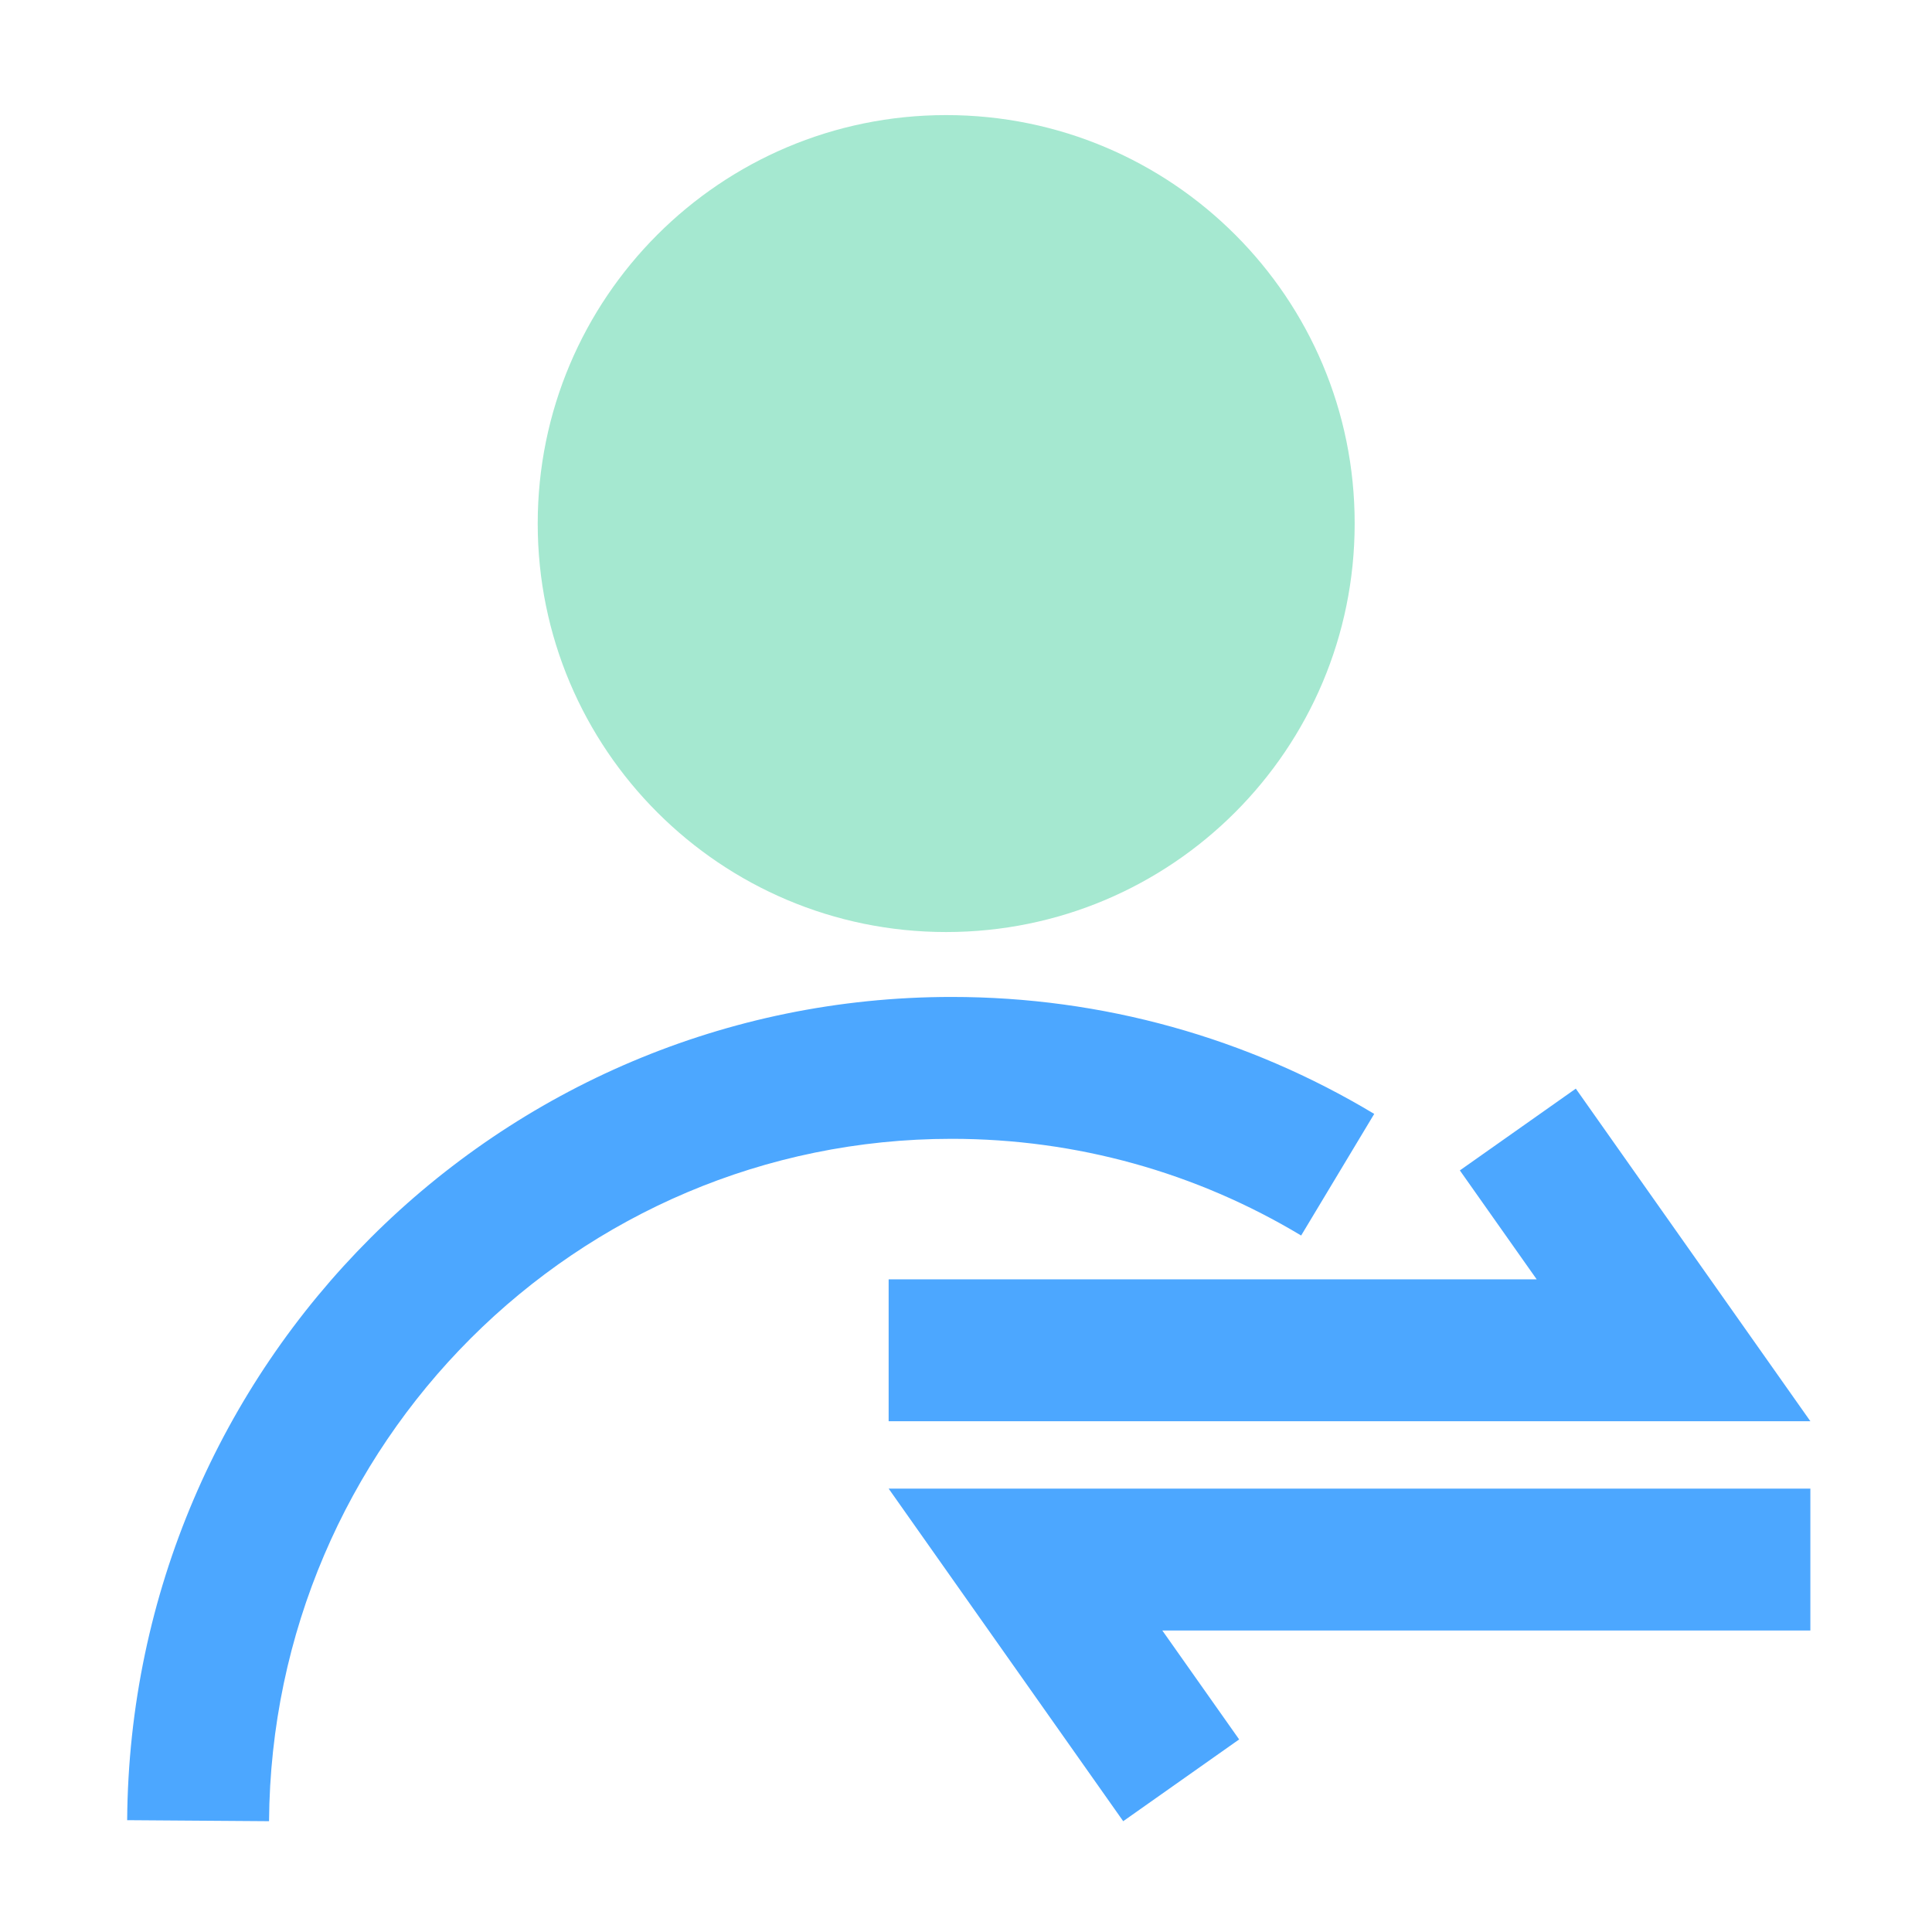 <?xml version="1.0" standalone="no"?><!DOCTYPE svg PUBLIC "-//W3C//DTD SVG 1.1//EN" "http://www.w3.org/Graphics/SVG/1.1/DTD/svg11.dtd"><svg t="1698740570261" class="icon" viewBox="0 0 1024 1024" version="1.1" xmlns="http://www.w3.org/2000/svg" p-id="2303" xmlns:xlink="http://www.w3.org/1999/xlink" width="128" height="128"><path d="M501.5 61C381.855 61 285 157.974 285 277.5 285 397.145 381.974 494 501.5 494 621.145 494 718 397.026 718 277.5 718.119 157.855 621.145 61 501.5 61z" fill="#A5E8D0" p-id="2304"></path><path d="M773.755 620.342L835.21 577l124.32 176.271H471v-75.2h343.47l-40.715-57.73zM656.774 921.929l-61.453 43.342L471 789h488.53v75.2H616.058l40.715 57.729z m71.594-331.533l-38.736 64.456C634.09 621.472 570.596 603.6 504.389 603.6c-198.808 0-360.366 161.527-361.79 361.668l-75.198-0.536C69.119 723.385 264.141 528.4 504.389 528.4c79.955 0 156.823 21.636 223.98 61.996z" fill="#4CA7FF" p-id="2305"></path></svg>